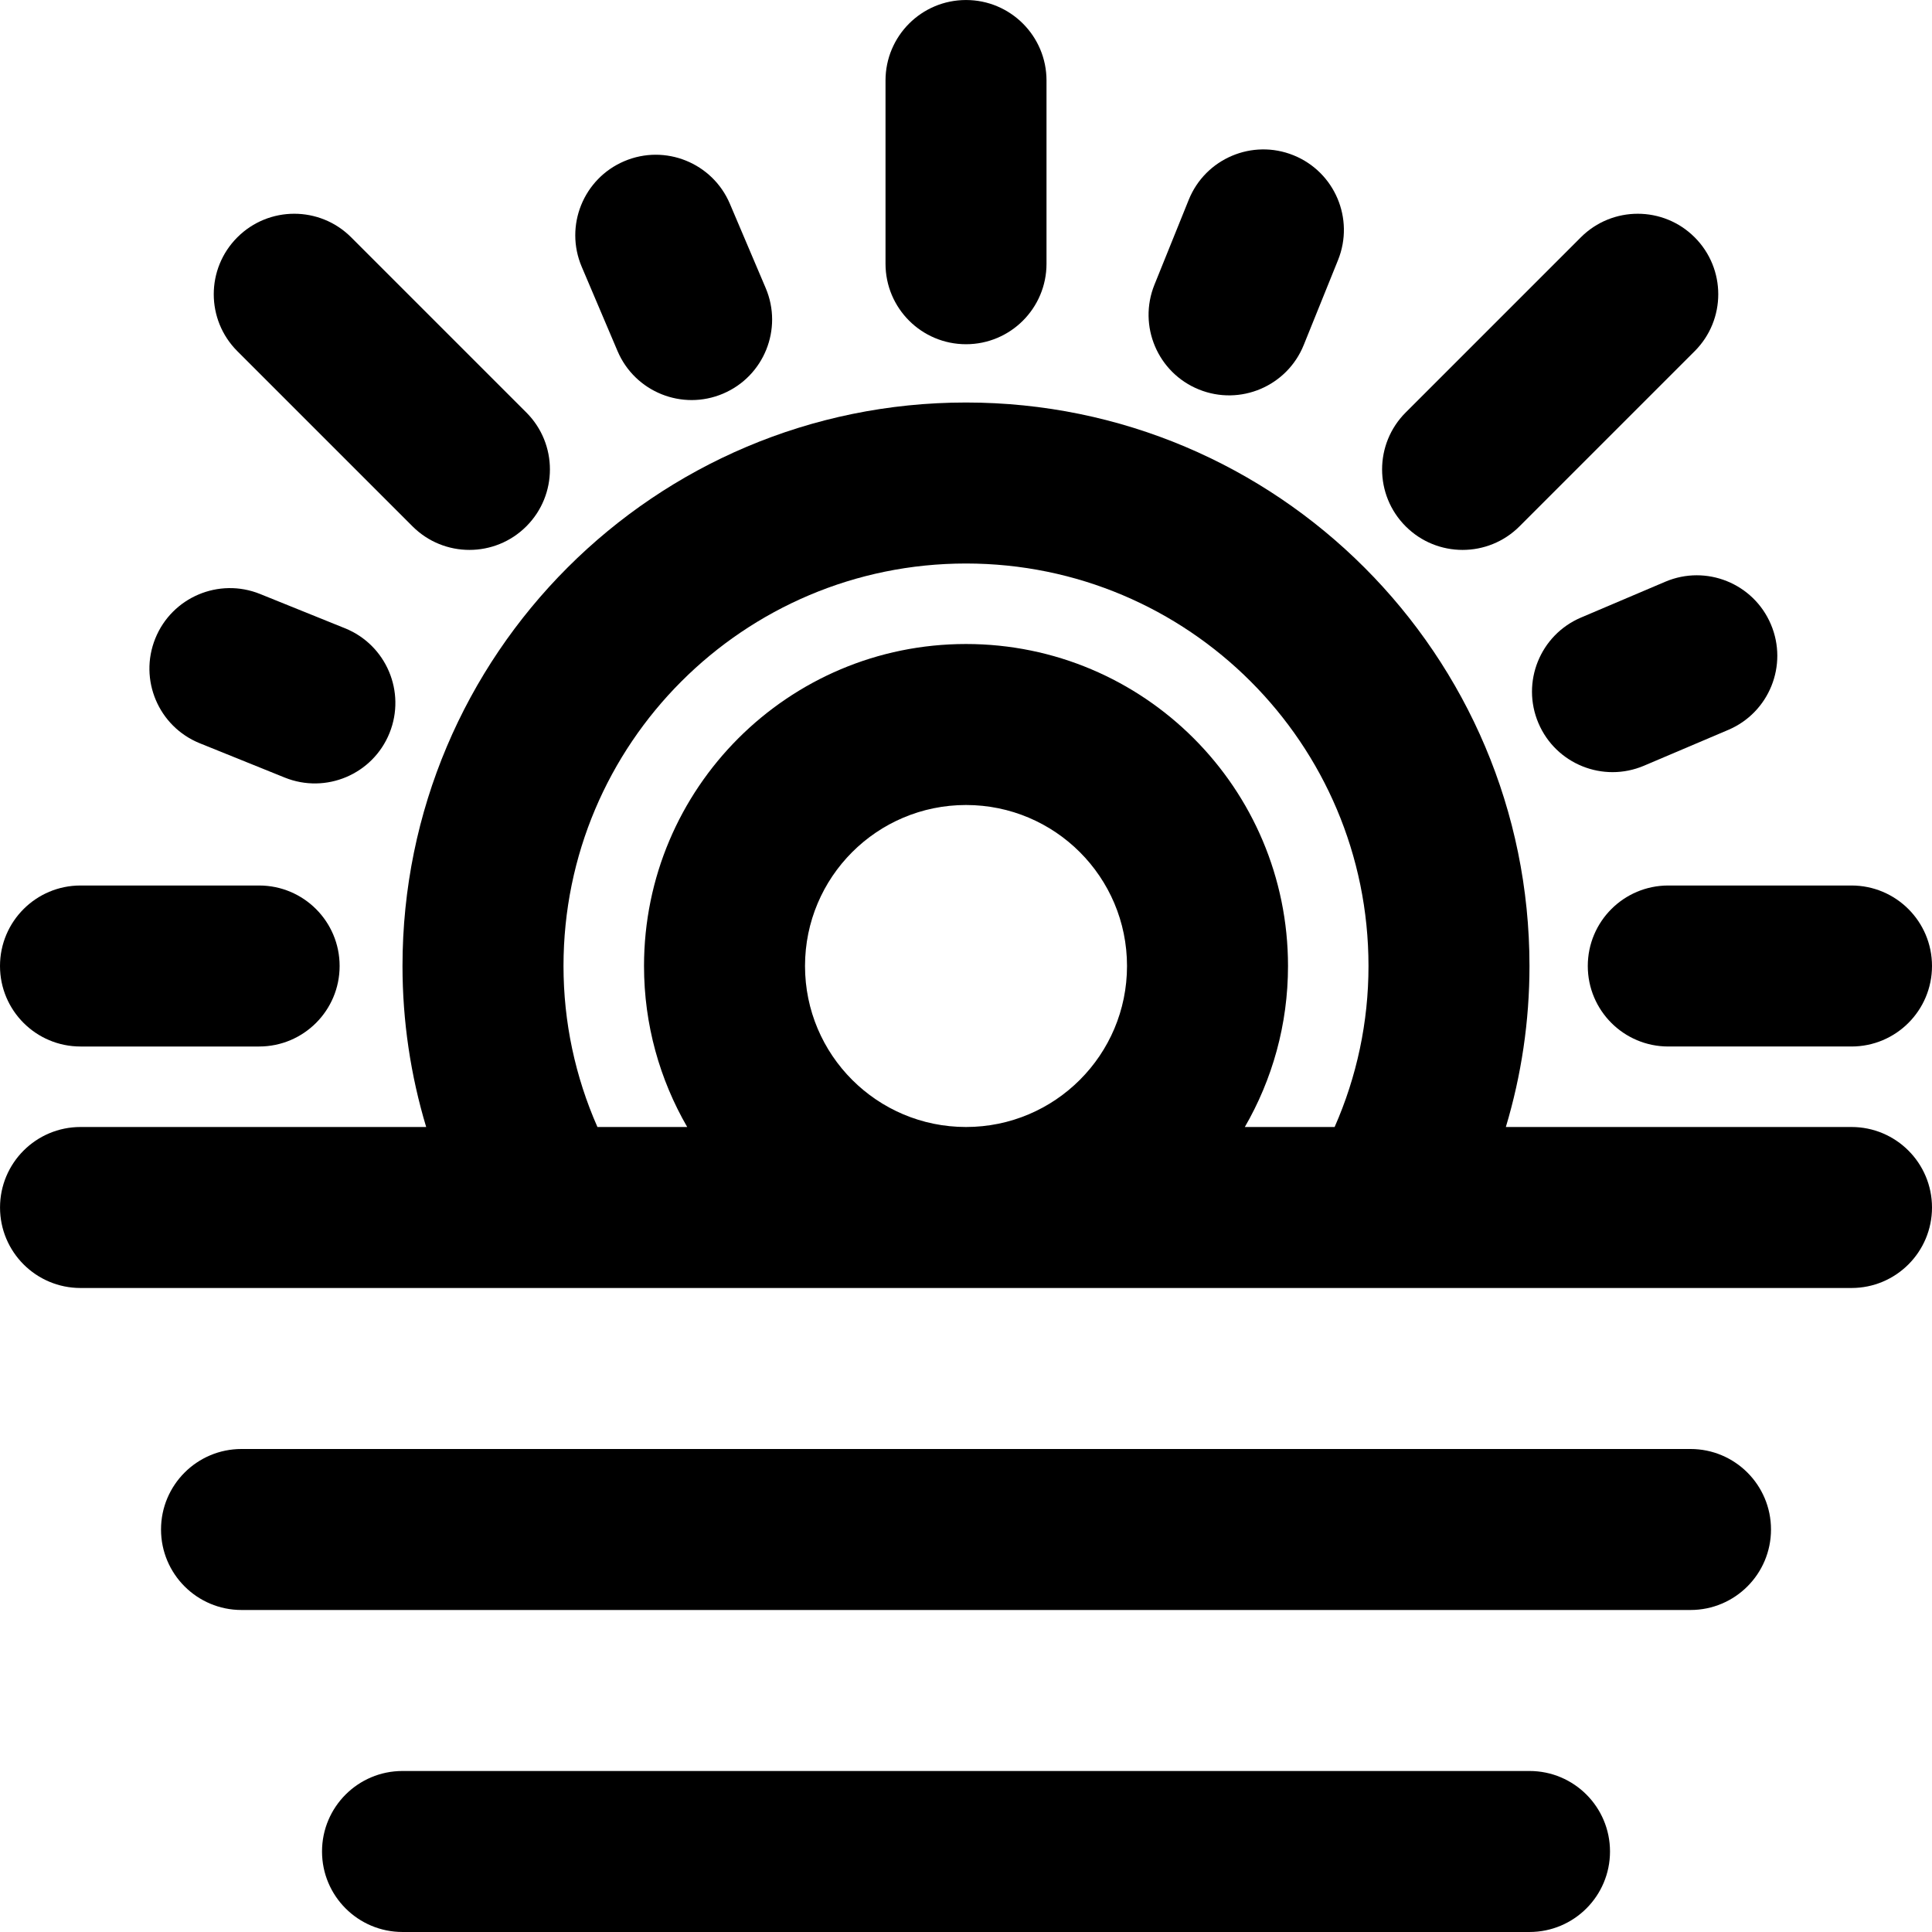 <?xml version="1.0" encoding="iso-8859-1"?>
<!-- Generator: Adobe Illustrator 19.0.0, SVG Export Plug-In . SVG Version: 6.00 Build 0)  -->
<svg version="1.1" id="Layer_1" xmlns="http://www.w3.org/2000/svg" xmlns:xlink="http://www.w3.org/1999/xlink" x="0px" y="0px"
	 viewBox="0 0 512.006 512.006" style="enable-background:new 0 0 512.006 512.006;" xml:space="preserve">
<g>
	<g>
		<g>
			<path d="M256.006,91.225c11.782,0,21.333-9.551,21.333-21.333V21.337c0-11.782-9.551-21.333-21.333-21.333
				c-11.782,0-21.333,9.551-21.333,21.333v48.555C234.673,81.673,244.224,91.225,256.006,91.225z"/>
			<path d="M420.785,256.003c0,11.782,9.551,21.333,21.333,21.333h48.555c11.782,0,21.333-9.551,21.333-21.333
				s-9.551-21.333-21.333-21.333h-48.555C430.336,234.67,420.785,244.221,420.785,256.003z"/>
			<path d="M21.333,277.337h47.339c11.782,0,21.333-9.551,21.333-21.333s-9.551-21.333-21.333-21.333H21.333
				C9.551,234.67,0,244.221,0,256.003S9.551,277.337,21.333,277.337z"/>
			<path d="M402.692,139.487l46.421-46.421c8.331-8.331,8.331-21.839,0-30.17s-21.839-8.331-30.17,0l-46.421,46.421
				c-8.331,8.331-8.331,21.839,0,30.17S394.361,147.818,402.692,139.487z"/>
			<path d="M109.318,139.485c8.331,8.331,21.839,8.331,30.17,0s8.331-21.839,0-30.17L93.067,62.894
				c-8.331-8.331-21.839-8.331-30.17,0s-8.331,21.839,0,30.17L109.318,139.485z"/>
			<path d="M441.328,154.164l-22.336,9.493c-10.843,4.609-15.898,17.135-11.289,27.978s17.135,15.897,27.978,11.289l22.336-9.493
				c10.843-4.609,15.898-17.135,11.289-27.978C464.697,154.609,452.171,149.555,441.328,154.164z"/>
			<path d="M52.949,196.977l22.507,9.088c10.925,4.411,23.358-0.869,27.769-11.794s-0.869-23.358-11.794-27.769l-22.507-9.088
				c-10.925-4.411-23.358,0.869-27.769,11.794C36.744,180.133,42.024,192.566,52.949,196.977z"/>
			<path d="M163.652,93.028c4.609,10.843,17.135,15.898,27.978,11.289c10.843-4.609,15.898-17.135,11.289-27.978l-9.493-22.336
				c-4.609-10.843-17.135-15.898-27.978-11.289c-10.843,4.609-15.897,17.135-11.289,27.978L163.652,93.028z"/>
			<path d="M317.738,103.222c10.925,4.411,23.358-0.869,27.769-11.794l9.088-22.507c4.411-10.925-0.869-23.358-11.794-27.769
				s-23.358,0.869-27.769,11.794l-9.088,22.507C301.533,86.377,306.813,98.81,317.738,103.222z"/>
			<path d="M490.673,298.67H399.07c4.115-13.708,6.263-28.04,6.263-42.667c0-82.481-66.853-149.333-149.333-149.333
				c-82.466,0-149.333,66.859-149.333,149.333c0,14.623,2.153,28.955,6.275,42.667H21.34c-11.782,0-21.333,9.551-21.333,21.333
				s9.551,21.333,21.333,21.333h111.65h246.042h111.641c11.782,0,21.333-9.551,21.333-21.333S502.455,298.67,490.673,298.67z
				 M213.34,256.003c0-23.567,19.099-42.667,42.667-42.667s42.667,19.099,42.667,42.667s-19.099,42.667-42.667,42.667
				S213.34,279.57,213.34,256.003z M329.897,298.67c7.265-12.554,11.443-27.118,11.443-42.667c0-47.131-38.202-85.333-85.333-85.333
				s-85.333,38.202-85.333,85.333c0,15.549,4.179,30.113,11.443,42.667h-23.789c-5.892-13.364-8.993-27.797-8.993-42.667
				c0-58.909,47.763-106.667,106.667-106.667c58.917,0,106.667,47.75,106.667,106.667c0,14.883-3.094,29.316-8.975,42.667H329.897z"
				/>
			<path d="M448.006,384.003h-384c-11.782,0-21.333,9.551-21.333,21.333c0,11.782,9.551,21.333,21.333,21.333h384
				c11.782,0,21.333-9.551,21.333-21.333C469.34,393.554,459.789,384.003,448.006,384.003z"/>
			<path d="M405.34,469.337H106.673c-11.782,0-21.333,9.551-21.333,21.333s9.551,21.333,21.333,21.333H405.34
				c11.782,0,21.333-9.551,21.333-21.333S417.122,469.337,405.34,469.337z"/>
		</g>
	</g>
</g>
<g>
</g>
<g>
</g>
<g>
</g>
<g>
</g>
<g>
</g>
<g>
</g>
<g>
</g>
<g>
</g>
<g>
</g>
<g>
</g>
<g>
</g>
<g>
</g>
<g>
</g>
<g>
</g>
<g>
</g>
</svg>

